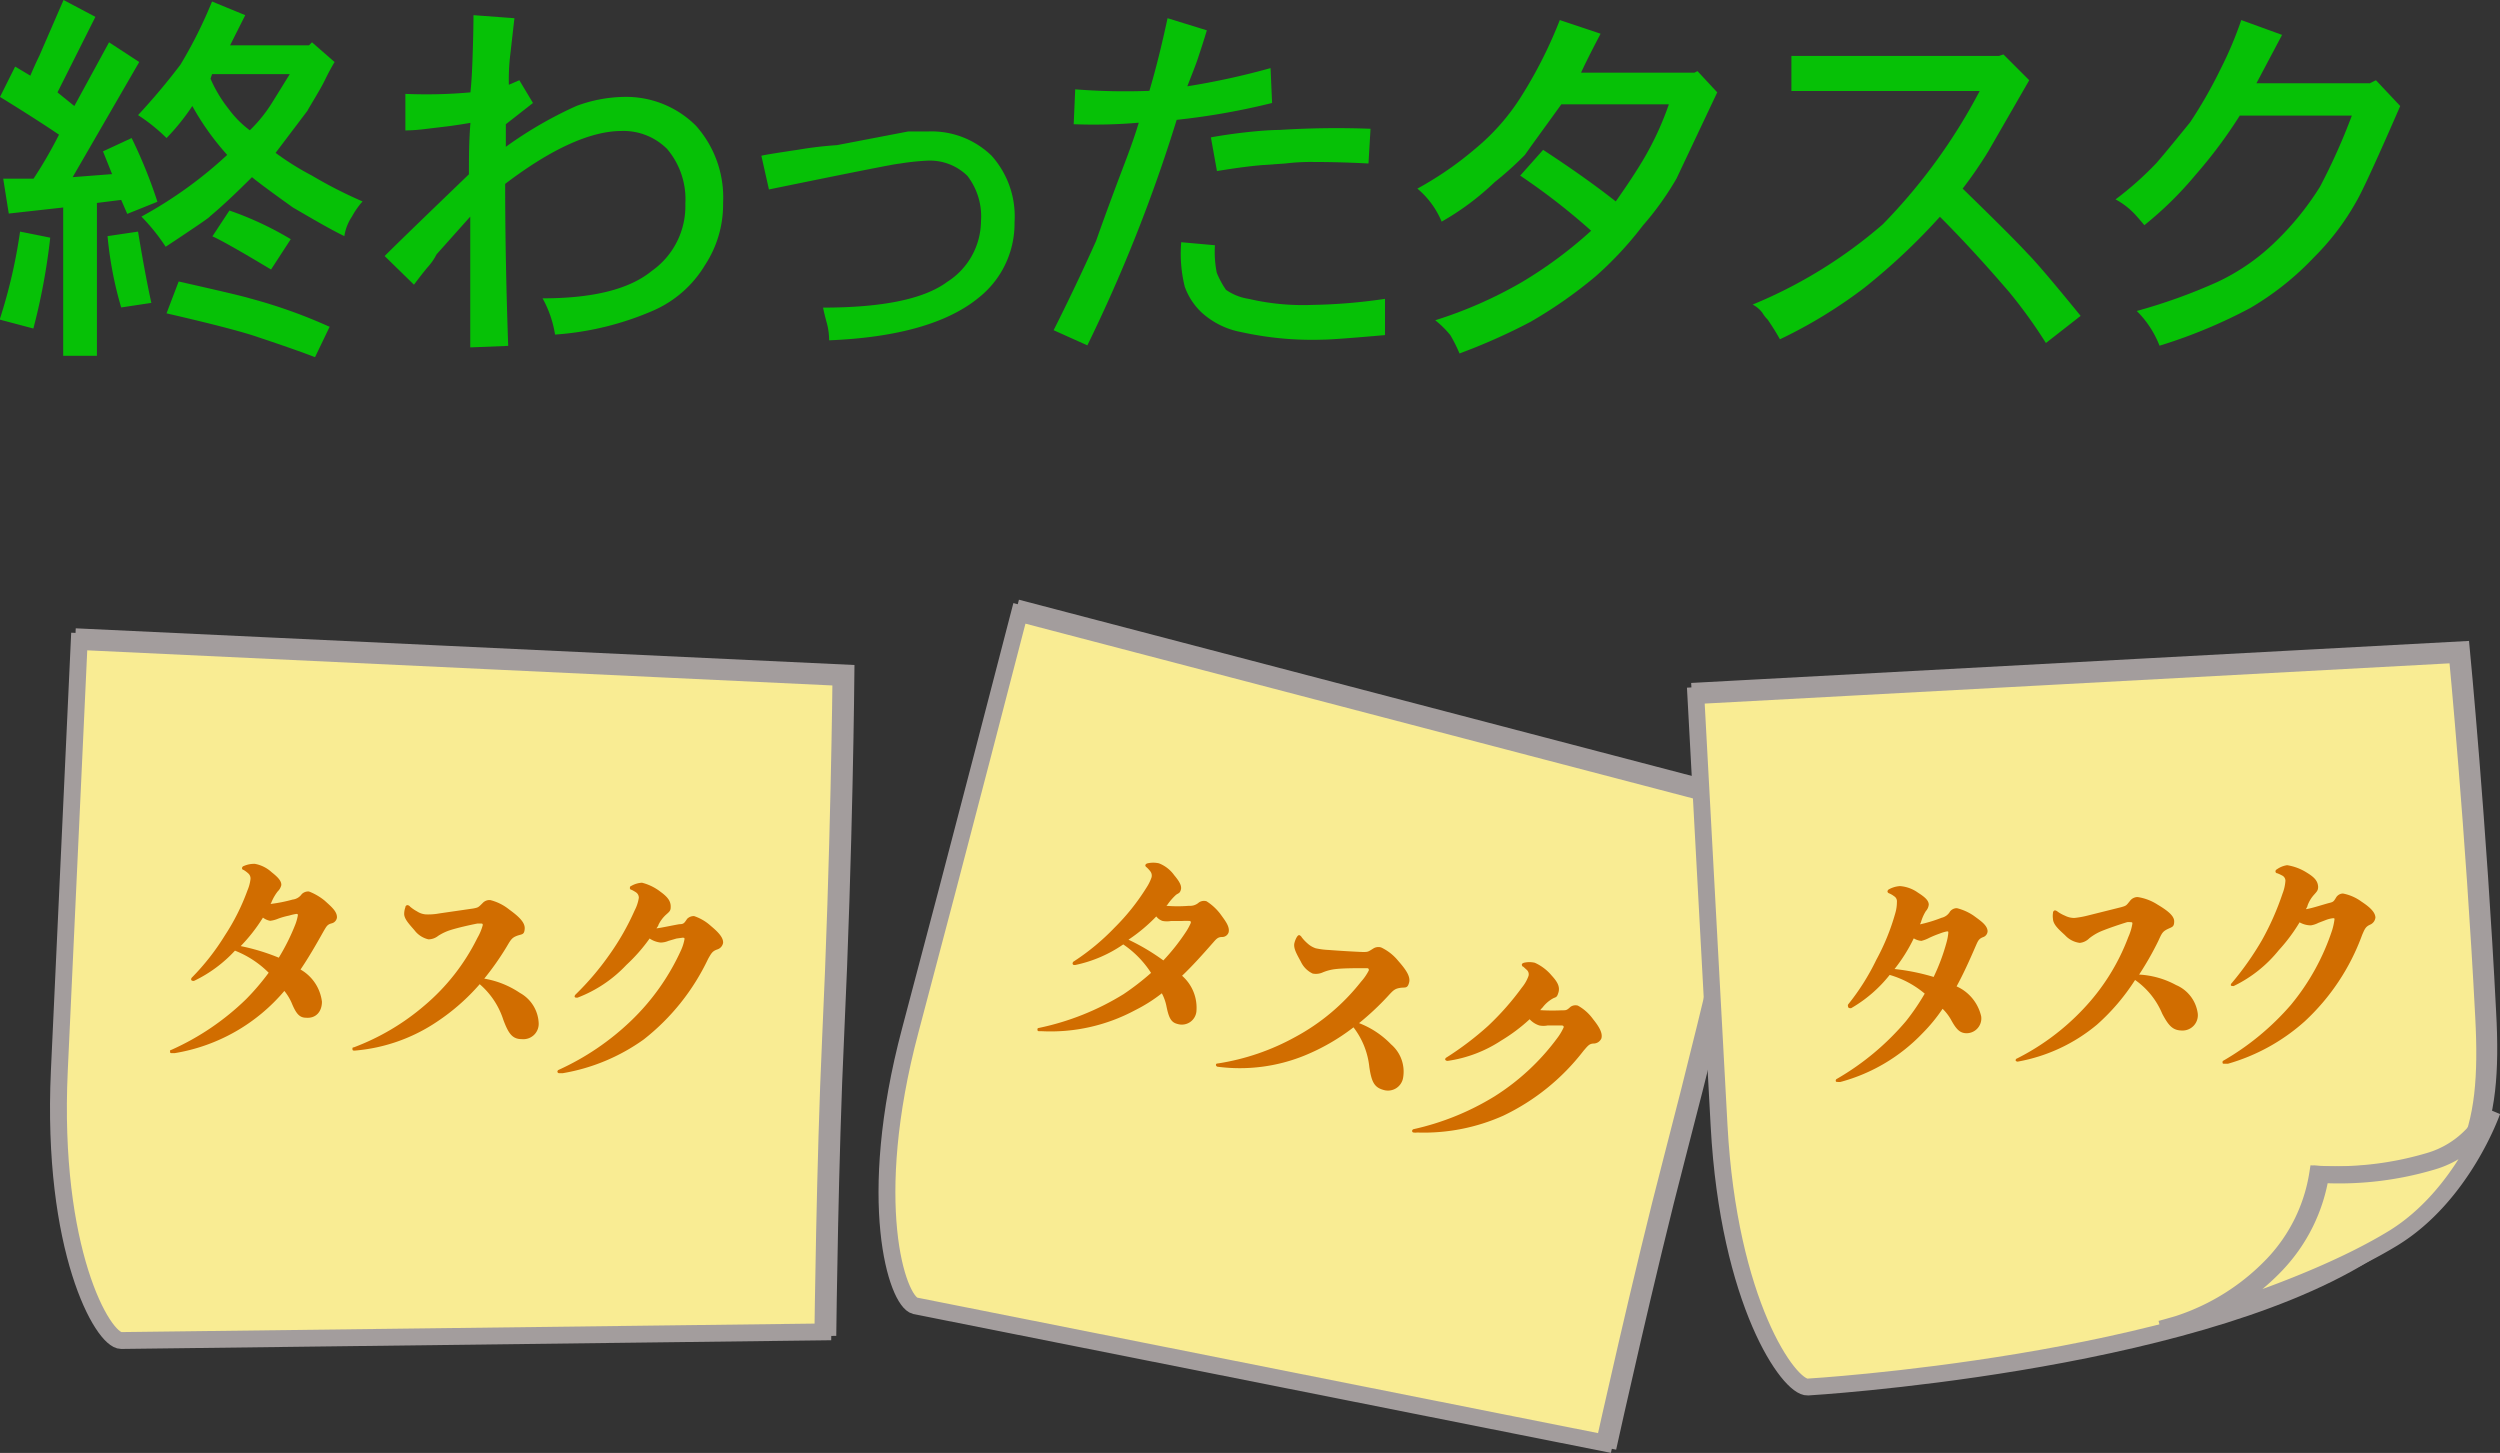 <?xml version="1.0" encoding="UTF-8"?>
<svg xmlns="http://www.w3.org/2000/svg" onmouseup="{ if(window.parent.document.onmouseup) window.parent.document.onmouseup(arguments[0]);}" viewBox="0 0 148.32 86.2" xmlns:xlink="http://www.w3.org/1999/xlink"><rect x="0" y="0" width="148.32" height="86.2" fill="#333333" stroke="none"/><defs><style>.cls-1{isolation:isolate;}.cls-2{fill:#06c106;}.cls-3,.cls-4,.cls-6,.cls-7,.cls-8{stroke:#a39d9d;}.cls-3{fill:url(#linear-gradient);}.cls-4{fill:#f9ec93;mix-blend-mode:darken;}.cls-5{fill:#d16d00;}.cls-6{fill:url(#linear-gradient-2);}.cls-7{fill:url(#linear-gradient-3);}.cls-8{fill:url(#linear-gradient-4);}</style><linearGradient gradientUnits="userSpaceOnUse" gradientTransform="translate(-6.27 39.06) rotate(2.69)" y2="-1.01" x2="35.01" y1="40.3" x1="35.01" id="linear-gradient"><stop stop-color="#dbdbdb" offset="0"/><stop stop-color="#e8e8e8" offset="0.13"/><stop stop-color="#f9f9f9" offset="0.36"/><stop stop-color="#fff" offset="0.53"/><stop stop-color="#fdfdfd" offset="0.74"/><stop stop-color="#f5f5f5" offset="0.83"/><stop stop-color="#e8e8e8" offset="0.91"/><stop stop-color="#d6d6d6" offset="0.97"/><stop stop-color="#cbcbcb" offset="1"/></linearGradient><linearGradient xlink:href="#linear-gradient" gradientTransform="translate(-13.36 96.24) rotate(14.67)" y2="-76.29" x2="80.54" y1="-34.98" x1="80.54" id="linear-gradient-2"/><linearGradient xlink:href="#linear-gradient" gradientTransform="translate(-1.9 14.5) rotate(-3.1)" y2="32.85" x2="124.76" y1="74.17" x1="124.76" id="linear-gradient-3"/><linearGradient gradientUnits="userSpaceOnUse" gradientTransform="translate(-14.94 -37.02) rotate(-6.52)" y2="124.55" x2="139.15" y1="129.57" x1="141.24" id="linear-gradient-4"><stop stop-color="#dbdbdb" offset="0.02"/><stop stop-color="#e7e7e7" offset="0.23"/><stop stop-color="#fff" offset="0.53"/><stop stop-color="#f8f8f8" offset="0.65"/><stop stop-color="#e5e5e5" offset="0.83"/><stop stop-color="#cbcbcb" offset="1"/></linearGradient></defs><g class="cls-1"><g data-name="Layer 2" id="Layer_2"><g data-name="tasks completed jp" id="tasks_completed_jp"><path data-cppathid="10000" transform="translate(-0.81 -0.81)" d="M7.46,11.14,6.92,9.79,8.62,9a29,29,0,0,1,1.53,3.78l-1.79.72L8,12.67l-1.44.18v9.07h-2v-8.8l-3.23.36L1,11.41h1.8A26,26,0,0,0,4.31,8.8C3.53,8.27,2.37,7.52.81,6.56l.9-1.8.9.54c.18-.42.35-.81.53-1.17L4.58.81l1.89,1L4.22,6.29l1,.81L7.28,3.32,9.07,4.49,5.12,11.32ZM2.79,20.3l-2-.53A31,31,0,0,0,2,14.55l1.79.36A37.69,37.69,0,0,1,2.79,20.3Zm7-1.52L8,19.05a22.1,22.1,0,0,1-.81-4.23L9,14.55Q9.43,17.16,9.79,18.78ZM15.36,1.71l-.9,1.79h4.68l.18-.18,1.34,1.17q-.27.45-.54,1c-.17.36-.39.73-.62,1.12s-.39.65-.45.77L17.16,9.88a16.83,16.83,0,0,0,2.16,1.35,26.33,26.33,0,0,0,3,1.53,4.77,4.77,0,0,0-.63.9,2.81,2.81,0,0,0-.45,1.16c-.84-.41-1.85-1-3.05-1.7q-1.89-1.35-2.43-1.8c-1,1-1.79,1.74-2.51,2.34.06,0-.81.6-2.61,1.79a11.68,11.68,0,0,0-1.44-1.79A25.18,25.18,0,0,0,14.29,10,15.66,15.66,0,0,1,12.22,7.1,13.06,13.06,0,0,1,10.69,9,10.47,10.47,0,0,0,9,7.64a38.83,38.83,0,0,0,2.52-3A26.94,26.94,0,0,0,13.39.9Zm5,18.5L19.5,22q-1.17-.45-3.33-1.17c-.84-.3-2.66-.78-5.48-1.43l.72-1.89c2.39.54,3.8.87,4.22,1A30.57,30.57,0,0,1,20.39,20.21ZM18,5.21H13.39l-.09.27a7.93,7.93,0,0,0,1.08,1.8,6,6,0,0,0,1.25,1.26A8.36,8.36,0,0,0,16.89,7Q17,6.83,18,5.21Zm-4.58,9.61,1-1.52A19.32,19.32,0,0,1,18.06,15l-1.17,1.8C15.09,15.72,13.93,15.06,13.39,14.82Z" class="cls-2"/><path data-cppathid="10001" transform="translate(-0.81 -0.81)" d="M31,5.84l.62-.27.81,1.35L30.82,8.18V9.52A23.87,23.87,0,0,1,35,7.1a8.4,8.4,0,0,1,2.78-.54,5.86,5.86,0,0,1,4.32,1.71,6.4,6.4,0,0,1,1.61,4.58,6.54,6.54,0,0,1-1.07,3.68,6.71,6.71,0,0,1-3.06,2.7,17.68,17.68,0,0,1-5.84,1.43A6.5,6.5,0,0,0,33,18.51c3,0,5.15-.54,6.47-1.62a4.7,4.7,0,0,0,2-4,4.6,4.6,0,0,0-1.08-3.24,3.66,3.66,0,0,0-2.7-1.07c-1.79,0-4.1,1-6.91,3.14q0,4.41.18,9.61l-2.25.09V13.66l-2,2.24a3.41,3.41,0,0,1-.49.72c-.21.24-.49.6-.85,1.08L23.63,16c.84-.84,2.51-2.45,5-4.85,0-.9,0-1.92.09-3.05-.72.12-1.21.19-1.48.22l-1.17.14a10.9,10.9,0,0,1-1.21.09V6.38a29.07,29.07,0,0,0,3.86-.09c.06-.54.1-1.26.13-2.16s.05-1.7.05-2.42l2.43.18L31.09,4A12.2,12.2,0,0,0,31,5.84Z" class="cls-2"/><path data-cppathid="10002" transform="translate(-0.81 -0.81)" d="M50,21a3.88,3.88,0,0,0-.13-1c-.09-.33-.17-.64-.23-.94,3.54,0,6-.51,7.37-1.53a4.3,4.3,0,0,0,2-3.59,3.93,3.93,0,0,0-.81-2.7,3.17,3.17,0,0,0-2.34-.9,14.49,14.49,0,0,0-1.7.18q-.27,0-7.73,1.53l-.45-2c.24-.06,1-.18,2.2-.36a23,23,0,0,1,2.29-.27l4.22-.81h1.17a5.11,5.11,0,0,1,3.78,1.44A5.39,5.39,0,0,1,61,14a5.61,5.61,0,0,1-2.15,4.49C57,20,54,20.84,50,21Z" class="cls-2"/><path data-cppathid="10003" transform="translate(-0.81 -0.81)" d="M71.25,5.93a43.94,43.94,0,0,0,4.94-1.08l.09,2.07a41.89,41.89,0,0,1-5.66,1,92.56,92.56,0,0,1-5.3,13.38l-2-.9q1.35-2.68,2.52-5.3c.29-.83.68-1.9,1.16-3.19S68,9.34,68.37,8.09a31.5,31.5,0,0,1-3.86.09l.09-2.07A37.89,37.89,0,0,0,69,6.2c.36-1.2.72-2.64,1.08-4.31l2.33.72c-.18.6-.36,1.15-.53,1.66S71.48,5.33,71.25,5.93Zm-.36,9.25,2,.18A6.27,6.27,0,0,0,73,17a5.52,5.52,0,0,0,.54,1,3.16,3.16,0,0,0,1.35.54,14.1,14.1,0,0,0,3.77.36,32.74,32.74,0,0,0,4.32-.36v2.15q-3.06.27-3.69.27a19.46,19.46,0,0,1-4.85-.45,4.78,4.78,0,0,1-2.34-1.16,3.91,3.91,0,0,1-1-1.53A8.12,8.12,0,0,1,70.89,15.18ZM82.12,8.45,82,10.51q-1.71-.09-3.24-.09a12.44,12.44,0,0,0-1.7.09l-1.31.09c-.75.06-1.66.18-2.74.36l-.36-2c1-.18,1.9-.29,2.65-.36s1.22-.08,1.4-.08A53.81,53.81,0,0,1,82.12,8.45Z" class="cls-2"/><path data-cppathid="10004" transform="translate(-0.81 -0.81)" d="M94.61,5.12h6.73l.18-.09,1.17,1.26-2.42,5.12a17.72,17.72,0,0,1-2,2.79,20.87,20.87,0,0,1-2.79,3,26.83,26.83,0,0,1-3.86,2.7,35.15,35.15,0,0,1-4.22,1.88,9,9,0,0,0-.54-1.08,5.79,5.79,0,0,0-.9-.89,25.37,25.37,0,0,0,5.12-2.25,25.42,25.42,0,0,0,4.13-3.06A38.44,38.44,0,0,0,91,11.23L92.36,9.7c1.74,1.14,3.17,2.16,4.31,3.06q1.08-1.53,1.71-2.61A18,18,0,0,0,99.82,7H93.44c-1.08,1.5-1.8,2.48-2.16,3a19.82,19.82,0,0,1-1.8,1.62,15.8,15.8,0,0,1-3.14,2.34A5.11,5.11,0,0,0,84.9,12a20.23,20.23,0,0,0,3.51-2.43A12.94,12.94,0,0,0,91.1,6.47,26.54,26.54,0,0,0,93.35,2l2.42.81C95.41,3.5,95,4.28,94.61,5.12Z" class="cls-2"/><path data-cppathid="10005" transform="translate(-0.81 -0.81)" d="M107.09,4.13H119.4l.27-.09,1.53,1.53-2.43,4.22A25.05,25.05,0,0,1,117.25,12c1.85,1.8,3.14,3.08,3.86,3.86q.72.72,3.14,3.69l-2.06,1.61a29.53,29.53,0,0,0-2.16-3q-2.16-2.52-4.13-4.49a37.33,37.33,0,0,1-4.49,4.22,28.51,28.51,0,0,1-5,3.05c-.13-.24-.36-.63-.72-1.16a2.15,2.15,0,0,1-.32-.41,1.68,1.68,0,0,0-.58-.49,28.07,28.07,0,0,0,7.72-4.76,33.64,33.64,0,0,0,5.75-7.91H107.09Z" class="cls-2"/><path data-cppathid="10006" transform="translate(-0.81 -0.81)" d="M136.2,2.88l-1.52,2.87h6.73l.36-.18,1.44,1.53q-2.07,4.76-2.6,5.66a14.93,14.93,0,0,1-2.52,3.32,17.06,17.06,0,0,1-3.77,3,30.36,30.36,0,0,1-5.39,2.24,5.9,5.9,0,0,0-1.35-2.06,33,33,0,0,0,4.76-1.71,12.53,12.53,0,0,0,3.5-2.43,17,17,0,0,0,2.61-3.23,36.6,36.6,0,0,0,1.89-4.22h-6.65a28,28,0,0,1-2.61,3.5,21.25,21.25,0,0,1-3.05,3q-.45-.54-.63-.72a4.41,4.41,0,0,0-1.08-.81,19.35,19.35,0,0,0,2.43-2.16c.47-.54,1.13-1.35,2-2.42a27.61,27.61,0,0,0,1.8-3.15A22.07,22.07,0,0,0,133.78,2Z" class="cls-2"/><path data-cppathid="10007" transform="translate(-0.81 -0.81)" d="M8.24,80.08c-1.1,0-4.16-5.4-3.66-15.94s1.2-25.53,1.2-25.53L51,40.74s-.09,10.46-.61,21.54c-.34,7.1-.46,17.29-.46,17.29Z" class="cls-3"/><path data-cppathid="10008" transform="translate(-0.81 -0.81)" d="M8,80.34c-1.1,0-4.16-5.4-3.67-16L5.51,38.87,50.7,41s-.1,10.47-.62,21.54c-.33,7.11-.45,17.29-.45,17.29Z" class="cls-4"/><path data-cppathid="10009" transform="translate(-0.81 -0.81)" d="M12.33,59a.16.16,0,0,1-.09,0,.09.09,0,0,1-.09-.1.17.17,0,0,1,.06-.11,14,14,0,0,0,1.94-2.48,12.83,12.83,0,0,0,1.34-2.67,2.44,2.44,0,0,0,.18-.66.4.4,0,0,0-.14-.36,1.72,1.72,0,0,0-.27-.2c-.06,0-.1-.07-.09-.11a.14.14,0,0,1,.1-.12,1.54,1.54,0,0,1,.66-.13,2,2,0,0,1,1,.5c.38.3.58.52.57.76a.74.74,0,0,1-.21.37,2.8,2.8,0,0,0-.36.61.61.61,0,0,1-.07.14,8.81,8.81,0,0,0,1.31-.26.77.77,0,0,0,.54-.32.54.54,0,0,1,.43-.16,3.41,3.41,0,0,1,.94.55c.36.33.74.63.72,1a.41.41,0,0,1-.31.34c-.27.07-.31.18-.5.5-.43.77-.87,1.53-1.35,2.24a2.55,2.55,0,0,1,1.27,1.91c0,.59-.36,1-.94.95-.4,0-.6-.25-.87-.91a3.05,3.05,0,0,0-.42-.68,10.82,10.82,0,0,1-6.5,3.69l-.17,0c-.07,0-.11,0-.11-.09s0-.08.09-.11a15.29,15.29,0,0,0,4.42-3,14.25,14.25,0,0,0,1.34-1.57,5.87,5.87,0,0,0-2-1.31A8,8,0,0,1,12.33,59Zm5-1.34a12.68,12.68,0,0,0,1-2,2.84,2.84,0,0,0,.15-.54c0-.07,0-.08-.08-.09a3.13,3.13,0,0,0-.44.1,4.45,4.45,0,0,0-.64.18,1.74,1.74,0,0,1-.48.13,1,1,0,0,1-.43-.19,9.85,9.85,0,0,1-1.32,1.69A12.37,12.37,0,0,1,17.38,57.64Z" class="cls-5"/><path data-cppathid="10010" transform="translate(-0.81 -0.81)" d="M26.73,61.43a10.25,10.25,0,0,1-4.87,1.71c-.09,0-.14,0-.14-.09s0-.09.1-.11A14,14,0,0,0,26,60.46a12.46,12.46,0,0,0,3.13-4,3.12,3.12,0,0,0,.32-.76c0-.07,0-.1-.12-.1l-.19,0c-.46.09-1.17.25-1.61.39a3,3,0,0,0-.72.34.94.94,0,0,1-.58.21,1.44,1.44,0,0,1-.83-.54c-.32-.37-.63-.69-.61-1a1.13,1.13,0,0,1,.07-.36c0-.09.08-.13.12-.13a.22.22,0,0,1,.16.09,2.3,2.3,0,0,0,.41.28,1.09,1.09,0,0,0,.54.18,3.62,3.62,0,0,0,.79-.06l2-.29c.31-.06.3-.06.58-.34a.55.55,0,0,1,.44-.16,2.94,2.94,0,0,1,1.12.56c.52.38.94.74.92,1.13s-.17.32-.46.43-.36.22-.6.63a16.67,16.67,0,0,1-1.34,1.91,5.4,5.4,0,0,1,2.12.85,2.15,2.15,0,0,1,1.11,1.82.91.91,0,0,1-1,.92c-.56,0-.79-.32-1.1-1.15a4.67,4.67,0,0,0-1.4-2.11A12.56,12.56,0,0,1,26.73,61.43Z" class="cls-5"/><path data-cppathid="10011" transform="translate(-0.81 -0.81)" d="M41.12,55.64c.27,0,.29-.08.46-.32a.55.55,0,0,1,.41-.16,2.8,2.8,0,0,1,1,.59c.46.38.74.7.72,1a.5.5,0,0,1-.35.39c-.28.1-.34.21-.54.56A13.3,13.3,0,0,1,39,62.48a11.56,11.56,0,0,1-4.8,2l-.21,0a.1.1,0,0,1-.11-.09.12.12,0,0,1,.08-.11,15.4,15.4,0,0,0,4.27-2.89,13.56,13.56,0,0,0,3-4.24,2.76,2.76,0,0,0,.19-.62c0-.07,0-.08-.1-.09l-.37.05-.48.14a1.24,1.24,0,0,1-.47.1,1.45,1.45,0,0,1-.65-.24,10.08,10.08,0,0,1-1.38,1.57A7.77,7.77,0,0,1,35.07,60c-.1,0-.17,0-.17-.08a.2.2,0,0,1,.06-.11,16.53,16.53,0,0,0,2-2.35,15.06,15.06,0,0,0,1.5-2.63,2.45,2.45,0,0,0,.25-.75.38.38,0,0,0-.17-.33,2.32,2.32,0,0,0-.26-.15c-.07,0-.11-.07-.1-.12s0-.08.1-.12a1.41,1.41,0,0,1,.62-.18,3,3,0,0,1,1.1.54c.41.3.62.55.6.92,0,.21-.09.27-.28.44a2,2,0,0,0-.45.61c0,.06-.08.13-.11.2C40.12,55.84,40.71,55.71,41.12,55.64Z" class="cls-5"/><path data-cppathid="10012" transform="translate(-0.81 -0.81)" d="M55.42,78.09c-1.07-.28-3-6.15-.28-16.36S61.62,37,61.62,37l43.76,11.46s-2.26,10.22-5.07,20.95c-1.8,6.88-4,16.82-4,16.82Z" class="cls-6"/><path data-cppathid="10013" transform="translate(-0.81 -0.81)" d="M55.1,78.28c-1.07-.28-3-6.15-.28-16.36S61.29,37.2,61.29,37.2l43.77,11.46S102.8,58.87,100,69.6c-1.8,6.88-4,16.82-4,16.82Z" class="cls-4"/><path data-cppathid="10014" transform="translate(-0.81 -0.81)" d="M64.61,58.06s-.07,0-.09,0a.09.09,0,0,1-.07-.12.14.14,0,0,1,.08-.1,13.61,13.61,0,0,0,2.41-2,13,13,0,0,0,1.87-2.34,2.86,2.86,0,0,0,.31-.61.41.41,0,0,0-.06-.38,1.64,1.64,0,0,0-.23-.25.14.14,0,0,1-.07-.13.19.19,0,0,1,.13-.1,1.52,1.52,0,0,1,.68,0,2,2,0,0,1,.9.7c.31.37.46.63.4.86s-.16.21-.29.31a3.48,3.48,0,0,0-.47.53.53.53,0,0,1-.1.12,8.17,8.17,0,0,0,1.34,0,.78.78,0,0,0,.59-.2.53.53,0,0,1,.45-.07,3.15,3.15,0,0,1,.81.74c.28.39.59.76.5,1.11a.4.4,0,0,1-.37.27c-.28,0-.35.11-.6.39-.58.66-1.17,1.32-1.79,1.91a2.52,2.52,0,0,1,.85,2.13.87.87,0,0,1-1.12.73c-.38-.09-.52-.36-.66-1.07a2.83,2.83,0,0,0-.27-.75,9.24,9.24,0,0,1-1.58,1,10.6,10.6,0,0,1-5.54,1.25l-.17,0c-.07,0-.1-.05-.09-.11s0-.07.11-.09a15.61,15.61,0,0,0,5-2,15.38,15.38,0,0,0,1.63-1.26,5.9,5.9,0,0,0-1.65-1.69A7.81,7.81,0,0,1,64.61,58.06Zm5.22-.27a12.36,12.36,0,0,0,1.37-1.74,3.48,3.48,0,0,0,.26-.49c0-.07,0-.09-.06-.11a3.33,3.33,0,0,0-.45,0c-.2,0-.44,0-.66,0a1.47,1.47,0,0,1-.5,0,.77.77,0,0,1-.38-.27,9.9,9.9,0,0,1-1.65,1.38A12.65,12.65,0,0,1,69.83,57.79Z" class="cls-5"/><path data-cppathid="10015" transform="translate(-0.81 -0.81)" d="M78.19,63.44a10.19,10.19,0,0,1-5.12.66c-.08,0-.13-.08-.12-.12s0-.07.13-.08a13.85,13.85,0,0,0,4.58-1.57,12.49,12.49,0,0,0,3.9-3.28,3.1,3.1,0,0,0,.46-.67c0-.07,0-.11-.09-.13l-.19,0c-.47,0-1.2,0-1.66.05a2.8,2.8,0,0,0-.77.19,1,1,0,0,1-.62.08,1.47,1.47,0,0,1-.7-.7c-.23-.43-.47-.81-.38-1.13a1.29,1.29,0,0,1,.14-.34c.06-.09.11-.12.15-.11a.29.29,0,0,1,.14.13,2.47,2.47,0,0,0,.34.36,1.36,1.36,0,0,0,.49.29,4.55,4.55,0,0,0,.78.1c.63.05,1.49.1,2,.12.32,0,.31,0,.64-.21a.57.57,0,0,1,.46-.06,2.9,2.9,0,0,1,1,.78c.42.48.76.92.66,1.3s-.23.27-.54.32-.4.14-.72.49a16,16,0,0,1-1.71,1.6,5.23,5.23,0,0,1,1.9,1.26,2.13,2.13,0,0,1,.71,2,.91.91,0,0,1-1.17.7c-.54-.15-.7-.48-.83-1.35a4.64,4.64,0,0,0-.94-2.36A12.46,12.46,0,0,1,78.19,63.44Z" class="cls-5"/><path data-cppathid="10016" transform="translate(-0.81 -0.81)" d="M93.47,60.75c.27,0,.29,0,.52-.21a.52.52,0,0,1,.43-.07,2.75,2.75,0,0,1,.9.8c.37.46.58.83.5,1.14a.51.51,0,0,1-.43.31c-.29,0-.37.13-.64.44A13.14,13.14,0,0,1,90,67a11.56,11.56,0,0,1-5.11,1,.78.78,0,0,1-.22,0,.09.09,0,0,1-.08-.11.12.12,0,0,1,.09-.09,15.63,15.63,0,0,0,4.79-1.94,13.72,13.72,0,0,0,3.78-3.53,3.34,3.34,0,0,0,.33-.57c0-.06,0-.09-.09-.11l-.37,0c-.15,0-.35,0-.5,0a1.29,1.29,0,0,1-.48,0,1.33,1.33,0,0,1-.58-.37,10.23,10.23,0,0,1-1.68,1.26,7.78,7.78,0,0,1-3.18,1.21c-.11,0-.16-.06-.15-.11a.17.17,0,0,1,.09-.1,18.3,18.3,0,0,0,2.46-1.87,16.22,16.22,0,0,0,2-2.27,2.27,2.27,0,0,0,.39-.68.35.35,0,0,0-.09-.36l-.22-.2c-.06,0-.09-.1-.08-.14s.06-.07.12-.09a1.37,1.37,0,0,1,.65,0,2.81,2.81,0,0,1,1,.76c.34.37.5.66.4,1s-.15.25-.37.38a2,2,0,0,0-.57.51,1.14,1.14,0,0,0-.14.16A11.57,11.57,0,0,0,93.47,60.75Z" class="cls-5"/><path data-cppathid="10017" transform="translate(-0.81 -0.81)" d="M108.3,82.81c-1.1.06-4.68-5-5.25-15.49L101.67,41.8l45.17-2.44s1,10.42,1.56,21.49c.39,7.1-.82,10.22-7.07,14.08C130.68,81.5,108.3,82.81,108.3,82.81Z" class="cls-7"/><path data-cppathid="10018" transform="translate(-0.81 -0.81)" d="M108.06,83.1c-1.11.06-4.69-5-5.26-15.5l-1.38-25.52,45.17-2.44s1,10.42,1.57,21.49c.38,7.1-.82,10.22-7.07,14.08C130.44,81.78,108.06,83.1,108.06,83.1Z" class="cls-4"/><path data-cppathid="10019" transform="translate(-0.81 -0.81)" d="M129,79.66a13.58,13.58,0,0,0,6.7-3.87,10.07,10.07,0,0,0,2.61-5.32,19.37,19.37,0,0,0,6.54-.75,5.75,5.75,0,0,0,3.63-3s-1.74,5-5.87,7.53C137.28,77.48,129,79.66,129,79.66Z" class="cls-8"/><path data-cppathid="10020" transform="translate(-0.81 -0.81)" d="M129.19,79.68a13.57,13.57,0,0,0,6.69-3.87,10,10,0,0,0,2.61-5.32,19.37,19.37,0,0,0,6.54-.75,5.77,5.77,0,0,0,3.63-3s-1.74,5-5.87,7.53C137.49,77.5,129.19,79.68,129.19,79.68Z" class="cls-4"/><path data-cppathid="10021" transform="translate(-0.81 -0.81)" d="M110.64,60.62a.18.18,0,0,1-.09,0,.1.1,0,0,1-.1-.1.17.17,0,0,1,0-.11,13.77,13.77,0,0,0,1.68-2.66A13.2,13.2,0,0,0,113.25,55a2.37,2.37,0,0,0,.1-.68.35.35,0,0,0-.17-.34,1.23,1.23,0,0,0-.29-.17.13.13,0,0,1-.1-.11.16.16,0,0,1,.09-.13,1.58,1.58,0,0,1,.65-.19,2.11,2.11,0,0,1,1.07.39c.41.26.63.46.64.7a.65.65,0,0,1-.17.39,2.57,2.57,0,0,0-.29.65,1.47,1.47,0,0,1-.06.14,8.33,8.33,0,0,0,1.28-.39.77.77,0,0,0,.5-.37.51.51,0,0,1,.41-.2,3.08,3.08,0,0,1,1,.45c.39.29.8.55.82.91a.39.39,0,0,1-.27.36c-.26.1-.3.22-.45.56-.35.81-.71,1.61-1.12,2.36a2.57,2.57,0,0,1,1.46,1.78.88.88,0,0,1-.85,1c-.39,0-.61-.19-.95-.82a2.89,2.89,0,0,0-.49-.63,9.88,9.88,0,0,1-1.19,1.45A10.5,10.5,0,0,1,110,65a.73.73,0,0,1-.16,0c-.07,0-.12,0-.12-.08a.12.12,0,0,1,.08-.11,15.59,15.59,0,0,0,4.09-3.42A13.43,13.43,0,0,0,115,59.76a5.66,5.66,0,0,0-2.08-1.11A8,8,0,0,1,110.64,60.62Zm4.89-1.85a11.9,11.9,0,0,0,.77-2.07,3.1,3.1,0,0,0,.1-.55c0-.07,0-.09-.09-.08a2.4,2.4,0,0,0-.43.13,6,6,0,0,0-.61.25,1.94,1.94,0,0,1-.47.18,1,1,0,0,1-.45-.15,9.76,9.76,0,0,1-1.14,1.82A12.72,12.72,0,0,1,115.53,58.77Z" class="cls-5"/><path data-cppathid="10022" transform="translate(-0.81 -0.81)" d="M125.22,61.6a10.12,10.12,0,0,1-4.68,2.19.13.13,0,0,1-.15-.07s0-.09.1-.12a14.14,14.14,0,0,0,3.88-2.89,12.67,12.67,0,0,0,2.71-4.31,3.19,3.19,0,0,0,.24-.79c0-.07,0-.09-.13-.09a.65.65,0,0,0-.18,0c-.46.14-1.14.37-1.57.55a3.07,3.07,0,0,0-.68.41.93.93,0,0,1-.56.27,1.43,1.43,0,0,1-.88-.46c-.36-.33-.69-.62-.71-.95a1.25,1.25,0,0,1,0-.37c0-.1.07-.14.11-.15a.29.29,0,0,1,.17.08,2.24,2.24,0,0,0,.44.24,1.2,1.2,0,0,0,.55.13,5.24,5.24,0,0,0,.78-.14l2-.5c.31-.09.29-.09.54-.4a.57.57,0,0,1,.43-.2,3,3,0,0,1,1.17.44c.55.33,1,.65,1,1s-.13.33-.41.47-.33.25-.53.69a18.2,18.2,0,0,1-1.14,2,5.16,5.16,0,0,1,2.19.62,2.14,2.14,0,0,1,1.29,1.7.91.91,0,0,1-.9,1c-.56,0-.81-.24-1.21-1a4.6,4.6,0,0,0-1.61-2A12.59,12.59,0,0,1,125.22,61.6Z" class="cls-5"/><path data-cppathid="10023" transform="translate(-0.81 -0.81)" d="M139,54.38c.26-.06.27-.1.43-.36a.5.5,0,0,1,.38-.2,2.74,2.74,0,0,1,1.1.48c.5.33.81.62.83.94a.52.52,0,0,1-.32.43c-.26.12-.31.24-.47.61a13.11,13.11,0,0,1-3.4,5.12,11.62,11.62,0,0,1-4.56,2.52l-.21,0c-.07,0-.11,0-.11-.07a.1.1,0,0,1,.06-.12,15.62,15.62,0,0,0,4-3.31A13.59,13.59,0,0,0,139.17,56a3.79,3.79,0,0,0,.14-.64c0-.07,0-.08-.12-.07a1.72,1.72,0,0,0-.36.09l-.47.18a1.49,1.49,0,0,1-.45.15,1.38,1.38,0,0,1-.67-.18A10.24,10.24,0,0,1,136,57.19a7.76,7.76,0,0,1-2.67,2.12c-.09,0-.17,0-.17-.06a.14.14,0,0,1,.05-.11A17.83,17.83,0,0,0,135,56.6a16.18,16.18,0,0,0,1.23-2.78,2.56,2.56,0,0,0,.17-.76.35.35,0,0,0-.2-.31,2.61,2.61,0,0,0-.28-.13c-.07,0-.11-.06-.11-.1s0-.09.09-.14a1.4,1.4,0,0,1,.6-.24,3.07,3.07,0,0,1,1.15.43c.43.26.67.48.69.85,0,.21-.07.28-.24.47a1.94,1.94,0,0,0-.39.65c0,.06-.06.13-.09.21C138,54.69,138.55,54.5,139,54.38Z" class="cls-5"/></g></g></g></svg>